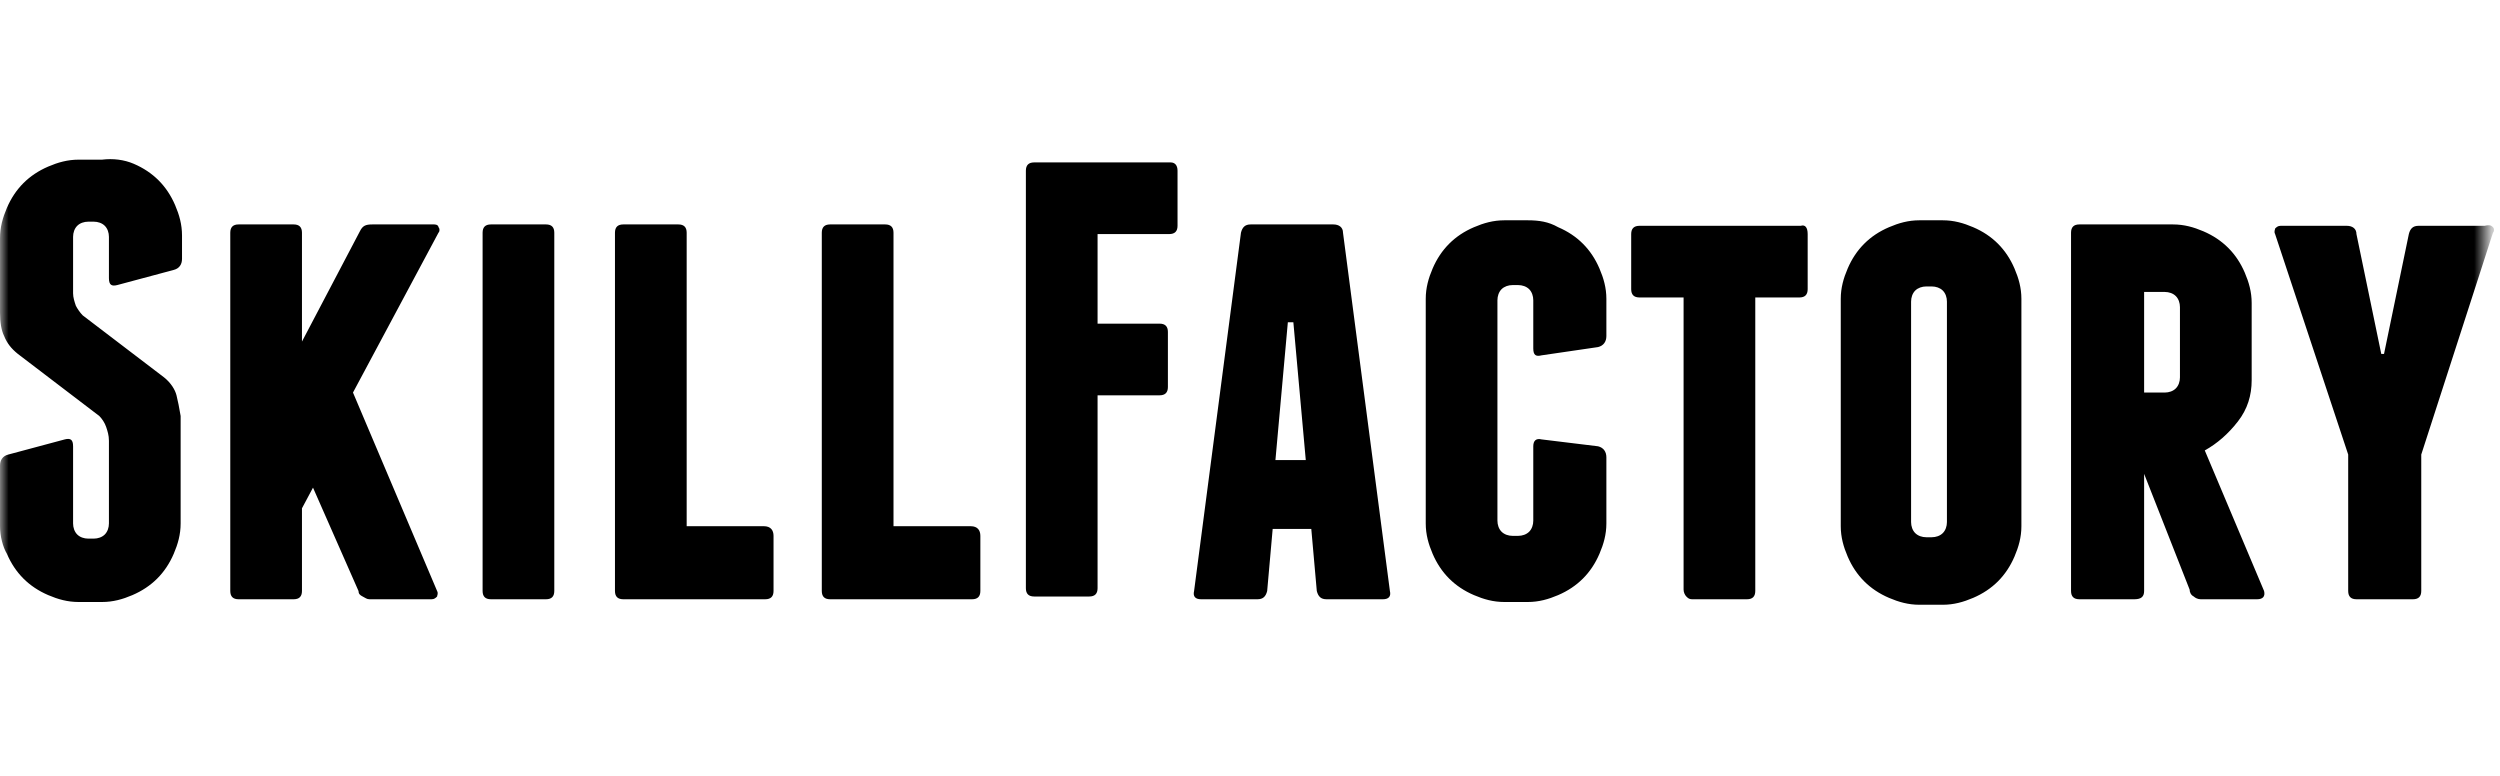 <svg width="145" height="45" viewBox="0 0 145 45" fill="none" xmlns="http://www.w3.org/2000/svg">
<mask id="mask0_103_4311" style="mask-type:luminance" maskUnits="userSpaceOnUse" x="0" y="0" width="145" height="45">
<path d="M144.231 0H0V45H144.231V0Z" fill="white"/>
</mask>
<g mask="url(#mask0_103_4311)">
<path fill-rule="evenodd" clip-rule="evenodd" d="M7.758 9.5C8.317 9.74 8.797 10.06 9.197 10.459C9.597 10.859 9.917 11.339 10.157 11.898C10.397 12.457 10.557 13.017 10.557 13.656V15.015C10.557 15.335 10.397 15.575 10.077 15.655L6.798 16.534C6.478 16.614 6.318 16.534 6.318 16.134V13.736C6.318 13.496 6.238 13.257 6.078 13.097C5.918 12.937 5.678 12.857 5.439 12.857H5.118C4.878 12.857 4.638 12.937 4.479 13.097C4.319 13.257 4.239 13.496 4.239 13.736V17.013C4.239 17.253 4.319 17.493 4.399 17.733C4.479 17.892 4.638 18.132 4.798 18.292L9.517 21.889C9.917 22.209 10.157 22.608 10.237 22.928C10.317 23.247 10.397 23.647 10.477 24.127V30.361C10.477 31 10.317 31.56 10.077 32.119C9.837 32.679 9.517 33.158 9.117 33.558C8.717 33.957 8.237 34.277 7.678 34.517C7.118 34.757 6.558 34.916 5.918 34.916H4.559C3.919 34.916 3.359 34.757 2.799 34.517C2.24 34.277 1.759 33.957 1.36 33.558C0.96 33.158 0.64 32.679 0.4 32.119C0.16 31.72 0 31.08 0 30.52V27.004C0 26.684 0.16 26.445 0.48 26.364L3.759 25.485C4.079 25.405 4.239 25.485 4.239 25.885V30.361C4.239 30.601 4.319 30.84 4.479 31C4.638 31.16 4.878 31.24 5.118 31.24H5.439C5.678 31.24 5.918 31.16 6.078 31C6.238 30.84 6.318 30.601 6.318 30.361V25.565C6.318 25.246 6.238 25.006 6.158 24.766C6.078 24.526 5.918 24.287 5.758 24.127L1.04 20.53C0.64 20.21 0.4 19.89 0.24 19.491C0.08 19.171 0 18.692 0 18.132V13.816C0 13.177 0.16 12.617 0.4 12.058C0.64 11.498 0.96 11.019 1.36 10.619C1.759 10.22 2.24 9.9 2.799 9.66C3.359 9.42 3.919 9.26 4.559 9.26H5.918C6.558 9.181 7.198 9.26 7.758 9.5ZM25.432 13.177C25.512 13.257 25.512 13.416 25.432 13.496L20.473 22.768L25.352 34.277C25.432 34.437 25.352 34.517 25.352 34.597C25.272 34.677 25.192 34.757 25.032 34.757H21.433C21.273 34.757 21.193 34.677 21.033 34.597C20.873 34.517 20.793 34.437 20.793 34.277L18.154 28.283L17.514 29.482V34.277C17.514 34.597 17.354 34.757 17.035 34.757H13.835C13.516 34.757 13.356 34.597 13.356 34.277V13.496C13.356 13.177 13.516 13.017 13.835 13.017H17.035C17.354 13.017 17.514 13.177 17.514 13.496V19.811L20.873 13.416C21.033 13.097 21.193 13.017 21.593 13.017H25.192C25.352 13.017 25.432 13.097 25.432 13.177ZM32.149 34.277C32.149 34.597 31.989 34.757 31.67 34.757H28.471C28.151 34.757 27.991 34.597 27.991 34.277V13.496C27.991 13.177 28.151 13.017 28.471 13.017H31.67C31.989 13.017 32.149 13.177 32.149 13.496V34.277ZM44.865 31.08V34.277C44.865 34.597 44.705 34.757 44.385 34.757H36.148C35.828 34.757 35.668 34.597 35.668 34.277V13.496C35.668 13.177 35.828 13.017 36.148 13.017H39.347C39.667 13.017 39.827 13.177 39.827 13.496V30.52H44.305C44.705 30.52 44.865 30.76 44.865 31.08ZM56.861 31.08V34.277C56.861 34.597 56.701 34.757 56.382 34.757H48.144C47.824 34.757 47.664 34.597 47.664 34.277V13.496C47.664 13.177 47.824 13.017 48.144 13.017H51.343C51.663 13.017 51.823 13.177 51.823 13.496V30.52H56.302C56.701 30.52 56.861 30.76 56.861 31.08ZM68.297 9.9V13.097C68.297 13.416 68.137 13.576 67.817 13.576H63.659V18.772H67.258C67.577 18.772 67.738 18.931 67.738 19.251V22.448C67.738 22.768 67.577 22.928 67.258 22.928H63.659V34.117C63.659 34.437 63.499 34.597 63.179 34.597H59.98C59.66 34.597 59.501 34.437 59.501 34.117V9.9C59.501 9.58 59.66 9.42 59.98 9.42H67.898C68.137 9.42 68.297 9.58 68.297 9.9ZM80.614 34.277C80.693 34.597 80.534 34.757 80.213 34.757H76.934C76.614 34.757 76.455 34.597 76.374 34.277L76.055 30.68H73.815L73.496 34.277C73.416 34.597 73.255 34.757 72.936 34.757H69.657C69.337 34.757 69.178 34.597 69.257 34.277L71.976 13.496C72.057 13.177 72.216 13.017 72.537 13.017H77.334C77.654 13.017 77.894 13.177 77.894 13.496L80.614 34.277ZM90.371 13.177C90.93 13.416 91.41 13.736 91.809 14.136C92.21 14.536 92.529 15.015 92.769 15.575C93.009 16.134 93.17 16.694 93.17 17.333V19.491C93.17 19.811 93.009 20.05 92.689 20.13L89.41 20.61C89.091 20.69 88.93 20.61 88.93 20.21V17.413C88.93 17.173 88.851 16.933 88.691 16.773C88.531 16.614 88.291 16.534 88.05 16.534H87.731C87.49 16.534 87.252 16.614 87.091 16.773C86.931 16.933 86.851 17.173 86.851 17.413V30.201C86.851 30.441 86.931 30.68 87.091 30.84C87.252 31 87.49 31.08 87.731 31.08H88.05C88.291 31.08 88.531 31 88.691 30.84C88.851 30.68 88.93 30.441 88.93 30.201V25.885C88.93 25.565 89.091 25.405 89.41 25.485L92.689 25.885C93.009 25.965 93.17 26.205 93.17 26.524V30.361C93.17 31 93.009 31.56 92.769 32.119C92.529 32.679 92.21 33.158 91.809 33.558C91.41 33.957 90.93 34.277 90.371 34.517C89.811 34.757 89.25 34.916 88.611 34.916H87.252C86.611 34.916 86.052 34.757 85.492 34.517C84.931 34.277 84.452 33.957 84.052 33.558C83.653 33.158 83.332 32.679 83.092 32.119C82.852 31.56 82.693 31 82.693 30.361V17.333C82.693 16.694 82.852 16.134 83.092 15.575C83.332 15.015 83.653 14.536 84.052 14.136C84.452 13.736 84.931 13.416 85.492 13.177C86.052 12.937 86.611 12.777 87.252 12.777H88.611C89.25 12.777 89.811 12.857 90.371 13.177ZM104.845 13.576V16.773C104.845 17.093 104.685 17.253 104.366 17.253H101.806V34.277C101.806 34.597 101.646 34.757 101.326 34.757H98.128C97.967 34.757 97.888 34.677 97.808 34.597C97.727 34.517 97.648 34.357 97.648 34.197V17.253H95.089C94.769 17.253 94.609 17.093 94.609 16.773V13.576C94.609 13.257 94.769 13.097 95.089 13.097H104.445C104.685 13.017 104.845 13.177 104.845 13.576ZM117.241 30.52C117.241 31.16 117.081 31.72 116.841 32.279C116.601 32.838 116.281 33.318 115.882 33.718C115.482 34.117 115.002 34.437 114.442 34.677C113.882 34.916 113.323 35.076 112.682 35.076H111.323C110.684 35.076 110.123 34.916 109.564 34.677C109.004 34.437 108.524 34.117 108.125 33.718C107.724 33.318 107.405 32.838 107.165 32.279C106.925 31.72 106.764 31.16 106.764 30.52V17.333C106.764 16.694 106.925 16.134 107.165 15.575C107.405 15.015 107.724 14.536 108.125 14.136C108.524 13.736 109.004 13.416 109.564 13.177C110.123 12.937 110.684 12.777 111.323 12.777H112.682C113.323 12.777 113.882 12.937 114.442 13.177C115.002 13.416 115.482 13.736 115.882 14.136C116.281 14.536 116.601 15.015 116.841 15.575C117.081 16.134 117.241 16.694 117.241 17.333V30.52ZM124.359 34.277C124.359 34.597 124.199 34.757 123.798 34.757H120.6C120.28 34.757 120.12 34.597 120.12 34.277V13.496C120.12 13.177 120.28 13.017 120.6 13.017H126.038C126.678 13.017 127.238 13.177 127.798 13.416C128.357 13.656 128.837 13.976 129.237 14.376C129.637 14.775 129.957 15.255 130.197 15.814C130.437 16.374 130.597 16.933 130.597 17.573V22.049C130.597 22.928 130.357 23.727 129.797 24.446C129.237 25.166 128.597 25.725 127.877 26.125L131.316 34.277C131.397 34.597 131.236 34.757 130.917 34.757H127.637C127.478 34.757 127.318 34.677 127.238 34.597C127.078 34.517 126.998 34.357 126.998 34.197L124.359 27.483V34.277ZM144.592 13.177C144.672 13.257 144.672 13.416 144.592 13.496L140.433 26.364V34.277C140.433 34.597 140.273 34.757 139.953 34.757H136.674C136.355 34.757 136.195 34.597 136.195 34.277V26.364L131.956 13.576C131.877 13.416 131.956 13.337 131.956 13.257C132.036 13.177 132.117 13.097 132.276 13.097H136.115C136.435 13.097 136.674 13.257 136.674 13.576L138.114 20.53H138.273L139.713 13.576C139.793 13.257 139.953 13.097 140.273 13.097H144.112C144.432 13.017 144.512 13.097 144.592 13.177ZM75.735 26.684L75.015 18.692H74.695L73.975 26.684H75.735ZM112.922 17.493C112.922 17.253 112.843 17.013 112.682 16.853C112.523 16.694 112.283 16.614 112.042 16.614H111.722C111.482 16.614 111.244 16.694 111.083 16.853C110.923 17.013 110.843 17.253 110.843 17.493V30.281C110.843 30.52 110.923 30.76 111.083 30.92C111.244 31.08 111.482 31.16 111.722 31.16H112.042C112.283 31.16 112.523 31.08 112.682 30.92C112.843 30.76 112.922 30.52 112.922 30.281V17.493ZM124.359 22.768H125.558C125.798 22.768 126.038 22.688 126.197 22.528C126.358 22.368 126.437 22.128 126.437 21.889V17.812C126.437 17.573 126.358 17.333 126.197 17.173C126.038 17.013 125.798 16.933 125.558 16.933H124.359V22.768Z" fill="black"/>
</g>
</svg>

